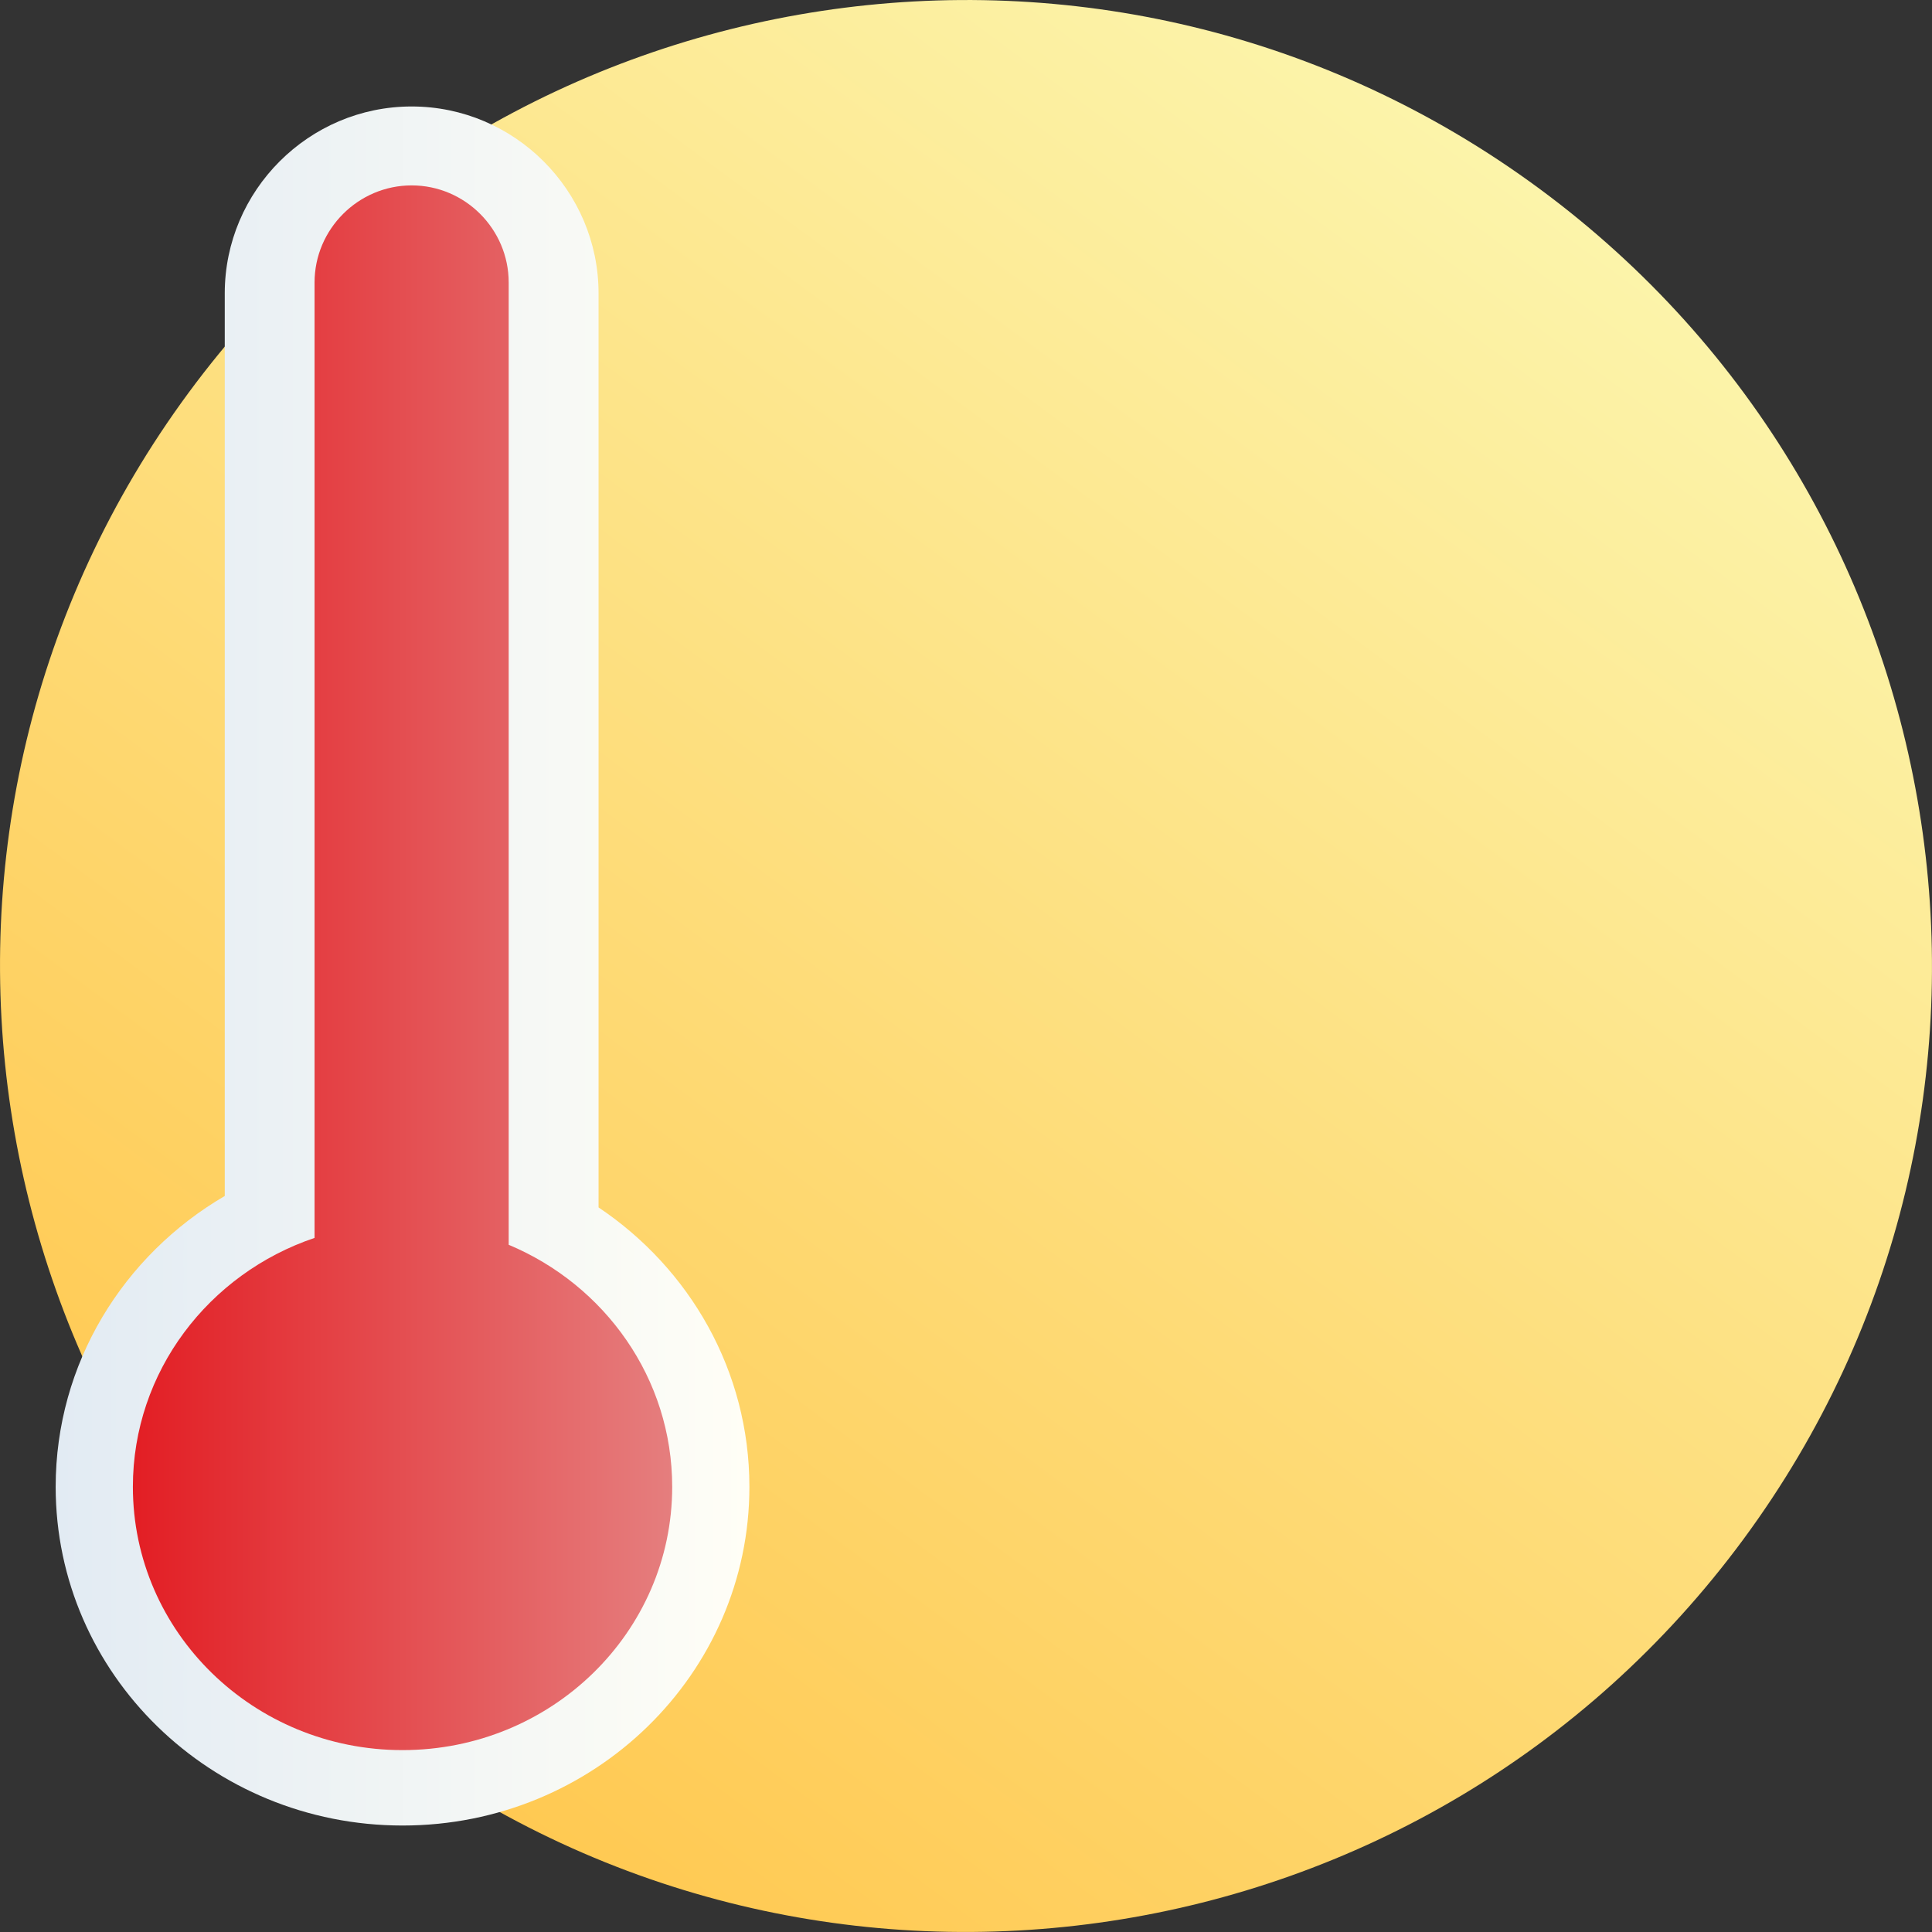 <svg width="27" height="27" viewBox="0 0 27 27" fill="none" xmlns="http://www.w3.org/2000/svg">
<rect x="0" y="0" width="27" height="27" fill="#333333" stroke="none"/>
<path fill-rule="evenodd" clip-rule="evenodd" d="M2.636 5.488C7.061 -0.512 15.512 -1.789 21.512 2.636C27.512 7.061 28.789 15.512 24.364 21.512C19.939 27.512 11.488 28.789 5.488 24.364C-0.512 19.939 -1.789 11.488 2.636 5.488Z" fill="url(#paint0_linear_31_349)"/>
<path fill-rule="evenodd" clip-rule="evenodd" d="M5.626 25.512C8.303 25.512 10.473 23.393 10.473 20.779C10.473 19.157 9.638 17.727 8.365 16.874V4.1C8.365 2.663 7.189 1.488 5.753 1.488H5.753C4.316 1.488 3.141 2.663 3.141 4.1V16.714C1.725 17.541 0.778 19.052 0.778 20.779C0.778 23.393 2.948 25.512 5.626 25.512Z" fill="url(#paint1_linear_31_349)"/>
<path fill-rule="evenodd" clip-rule="evenodd" d="M5.625 24.458C7.707 24.458 9.394 22.811 9.394 20.779C9.394 19.262 8.453 17.959 7.109 17.396V3.948C7.109 3.202 6.499 2.591 5.753 2.591H5.753C5.007 2.591 4.396 3.202 4.396 3.948V17.3C2.919 17.798 1.857 19.168 1.857 20.779C1.857 22.811 3.544 24.458 5.625 24.458Z" fill="url(#paint2_linear_31_349)"/>
<defs>
<linearGradient id="paint0_linear_31_349" x1="5.488" y1="24.364" x2="21.512" y2="2.636" gradientUnits="userSpaceOnUse">
<stop stop-color="#FFC952"/>
<stop offset="1" stop-color="#FCF4AA"/>
</linearGradient>
<linearGradient id="paint1_linear_31_349" x1="0.778" y1="13.5" x2="10.473" y2="13.5" gradientUnits="userSpaceOnUse">
<stop stop-color="#E2EBF3"/>
<stop offset="1" stop-color="#FFFEF6"/>
</linearGradient>
<linearGradient id="paint2_linear_31_349" x1="1.857" y1="13.525" x2="9.394" y2="13.525" gradientUnits="userSpaceOnUse">
<stop stop-color="#E31E24"/>
<stop offset="1" stop-color="#E57E7E"/>
</linearGradient>
</defs>
</svg>
